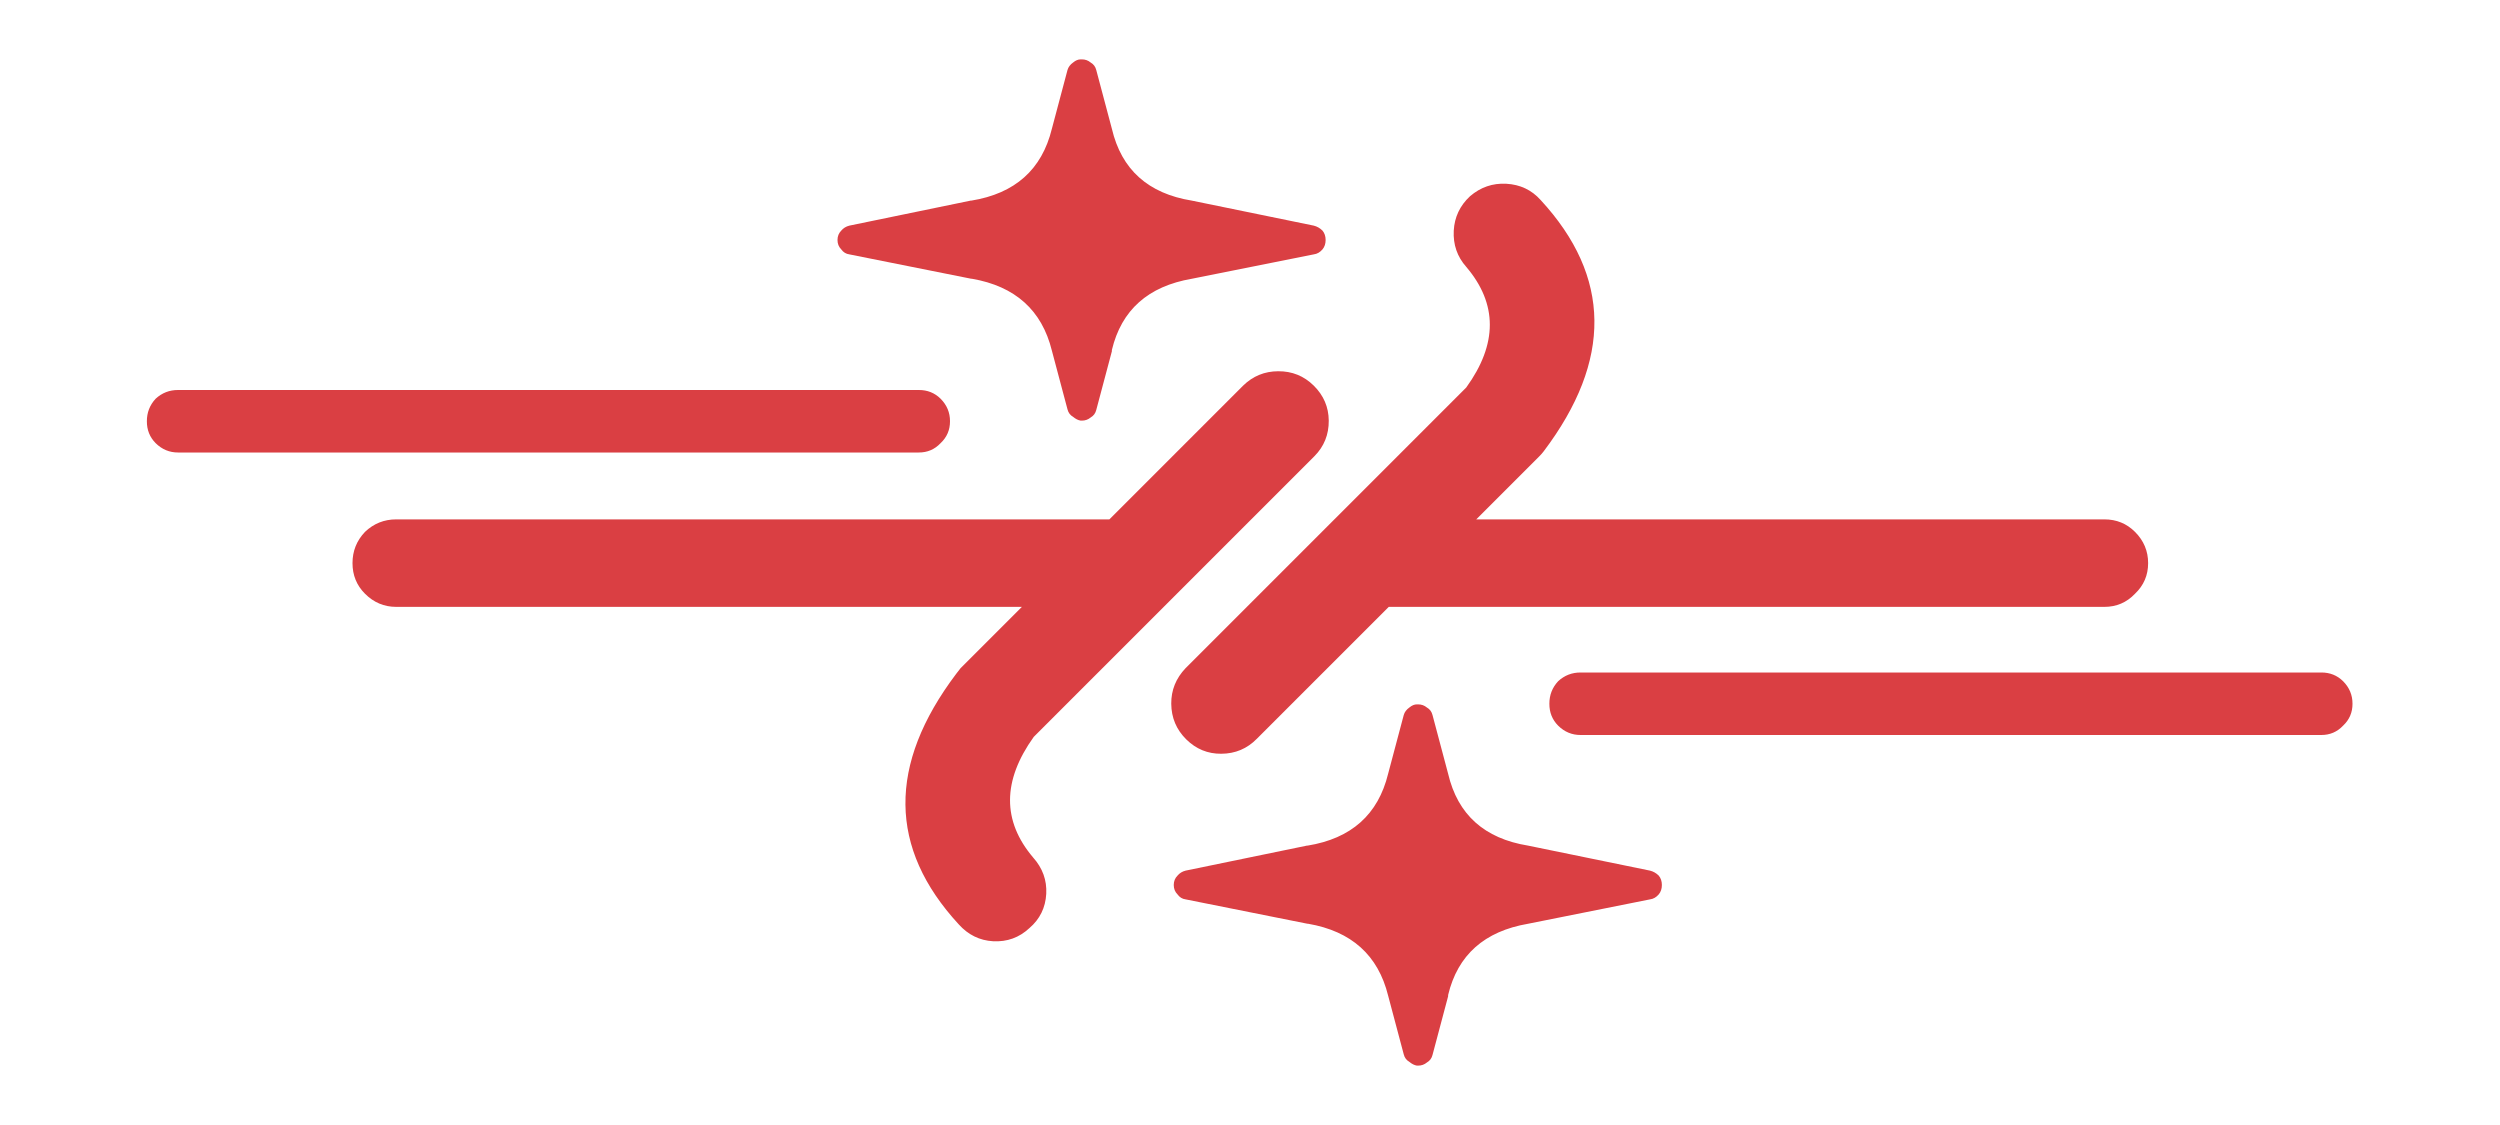 
<svg xmlns="http://www.w3.org/2000/svg" version="1.1" xmlns:xlink="http://www.w3.org/1999/xlink" preserveAspectRatio="none" x="0px" y="0px" width="100px" height="45px" viewBox="0 0 100 45">
<defs>
<filter id="Filter_1" x="-20%" y="-20%" width="140%" height="140%" color-interpolation-filters="sRGB">
<feColorMatrix in="SourceGraphic" type="matrix" values="0 0 0 0 0.616 0 0 0 0 0.357 0 0 0 0 0.38 0 0 0 1 0" result="result1"/>
</filter>

<g id="Symbol_5_0_Layer0_0_FILL">
<path fill="#DA3F43" stroke="none" d="
M 87.45 9.5
Q 86.739 8.796 85.7 8.8
L 26.45 8.8
Q 25.411 8.796 24.65 9.5 23.946 10.261 23.95 11.3 23.946 12.339 24.65 13.05 25.411 13.804 26.45 13.8
L 85.7 13.8
Q 86.739 13.804 87.45 13.05 88.204 12.339 88.2 11.3 88.204 10.261 87.45 9.5
M -87.55 -9.55
Q -86.789 -8.796 -85.75 -8.8
L -26.5 -8.8
Q -25.461 -8.796 -24.75 -9.55 -23.996 -10.261 -24 -11.3 -23.996 -12.339 -24.75 -13.1 -25.461 -13.804 -26.5 -13.8
L -85.75 -13.8
Q -86.789 -13.804 -87.55 -13.1 -88.254 -12.339 -88.25 -11.3 -88.254 -10.261 -87.55 -9.55
M 6.3 -11.35
Q 6.285 -12.979 5.1 -14.15 3.922 -15.313 2.25 -15.3 0.621 -15.293 -0.55 -14.15
L -11.25 -3.45 -68.3 -3.45
Q -69.75 -3.45 -70.8 -2.45 -71.8 -1.4 -71.8 0.05 -71.8 1.5 -70.8 2.5 -69.75 3.55 -68.3 3.55
L -18.25 3.55 -23.15 8.45
Q -23.335 8.681 -23.5 8.9 -31.73 19.809 -23.3 28.95 -22.169 30.207 -20.55 30.3 -18.869 30.387 -17.65 29.25 -16.39 28.17 -16.3 26.5 -16.215 24.872 -17.35 23.6 -21.07 19.214 -17.3 13.95
L 5.15 -8.5
Q 6.313 -9.67 6.3 -11.35
M 23.25 -29
Q 22.169 -30.207 20.5 -30.3 18.869 -30.387 17.6 -29.3 16.39 -28.17 16.3 -26.55 16.215 -24.872 17.3 -23.65 21.071 -19.213 17.3 -14
L -5.15 8.45
Q -6.313 9.67 -6.3 11.3 -6.285 12.979 -5.1 14.15 -3.922 15.313 -2.3 15.3 -0.621 15.293 0.55 14.1
L 11.1 3.55 68.35 3.55
Q 69.8 3.55 70.8 2.5 71.85 1.5 71.85 0.05 71.85 -1.4 70.8 -2.45 69.8 -3.45 68.35 -3.45
L 18.1 -3.45 23.15 -8.5
Q 23.335 -8.681 23.5 -8.9 31.73 -19.809 23.25 -29
M -5.8 26.55
Q -5.55 26.9 -5.15 26.95
L 4.6 28.9 4.65 28.9
Q 9.85 29.8 11.05 34.65
L 12.3 39.35
Q 12.4 39.75 12.75 39.95 13.05 40.2 13.35 40.25 13.4 40.25 13.45 40.25 13.85 40.25 14.15 40 14.5 39.8 14.6 39.4
L 15.85 34.7
Q 15.85 34.65 15.85 34.6 17 29.8 22.25 28.9
L 32 26.95
Q 32.4 26.9 32.7 26.55 32.95 26.25 32.95 25.8 32.95 25.35 32.7 25.05 32.4 24.75 32 24.65
L 22.25 22.65
Q 17 21.8 15.85 16.9
L 14.6 12.2
Q 14.5 11.8 14.15 11.6 13.85 11.35 13.45 11.35 13.4 11.35 13.35 11.35 13.05 11.35 12.75 11.6 12.4 11.85 12.3 12.2
L 11.05 16.9
Q 9.85 21.8 4.6 22.65
L 4.55 22.65 -5.15 24.65
Q -5.55 24.75 -5.8 25.05 -6.1 25.35 -6.1 25.8 -6.1 26.25 -5.8 26.55
M 5.8 -26.55
Q 5.5 -26.85 5.1 -26.95
L -4.65 -28.95
Q -9.9 -29.8 -11.05 -34.7
L -12.3 -39.4
Q -12.4 -39.8 -12.75 -40 -13.05 -40.25 -13.45 -40.25 -13.5 -40.25 -13.55 -40.25 -13.85 -40.25 -14.15 -40 -14.5 -39.75 -14.6 -39.4
L -15.85 -34.7
Q -17.05 -29.8 -22.3 -28.95
L -22.35 -28.95 -32.05 -26.95
Q -32.45 -26.85 -32.7 -26.55 -33 -26.25 -33 -25.8 -33 -25.35 -32.7 -25.05 -32.45 -24.7 -32.05 -24.65
L -22.3 -22.7 -22.25 -22.7
Q -17.05 -21.8 -15.85 -16.95
L -14.6 -12.25
Q -14.5 -11.85 -14.15 -11.65 -13.85 -11.4 -13.55 -11.35 -13.5 -11.35 -13.45 -11.35 -13.05 -11.35 -12.75 -11.6 -12.4 -11.8 -12.3 -12.2
L -11.05 -16.9
Q -11.05 -16.95 -11.05 -17 -9.9 -21.8 -4.65 -22.7
L 5.1 -24.65
Q 5.5 -24.7 5.8 -25.05 6.05 -25.35 6.05 -25.8 6.05 -26.25 5.8 -26.55 Z"/>
</g>
</defs>

<g transform="matrix( 0.5, 0, 0, 0.5, 50,22.5) ">
<g transform="matrix( 1, 0, 0, 1, 0,0) ">
<use filter="url(#Filter_1)" xlink:href="#Symbol_5_0_Layer0_0_FILL"/>
</g>
</g>
</svg>
